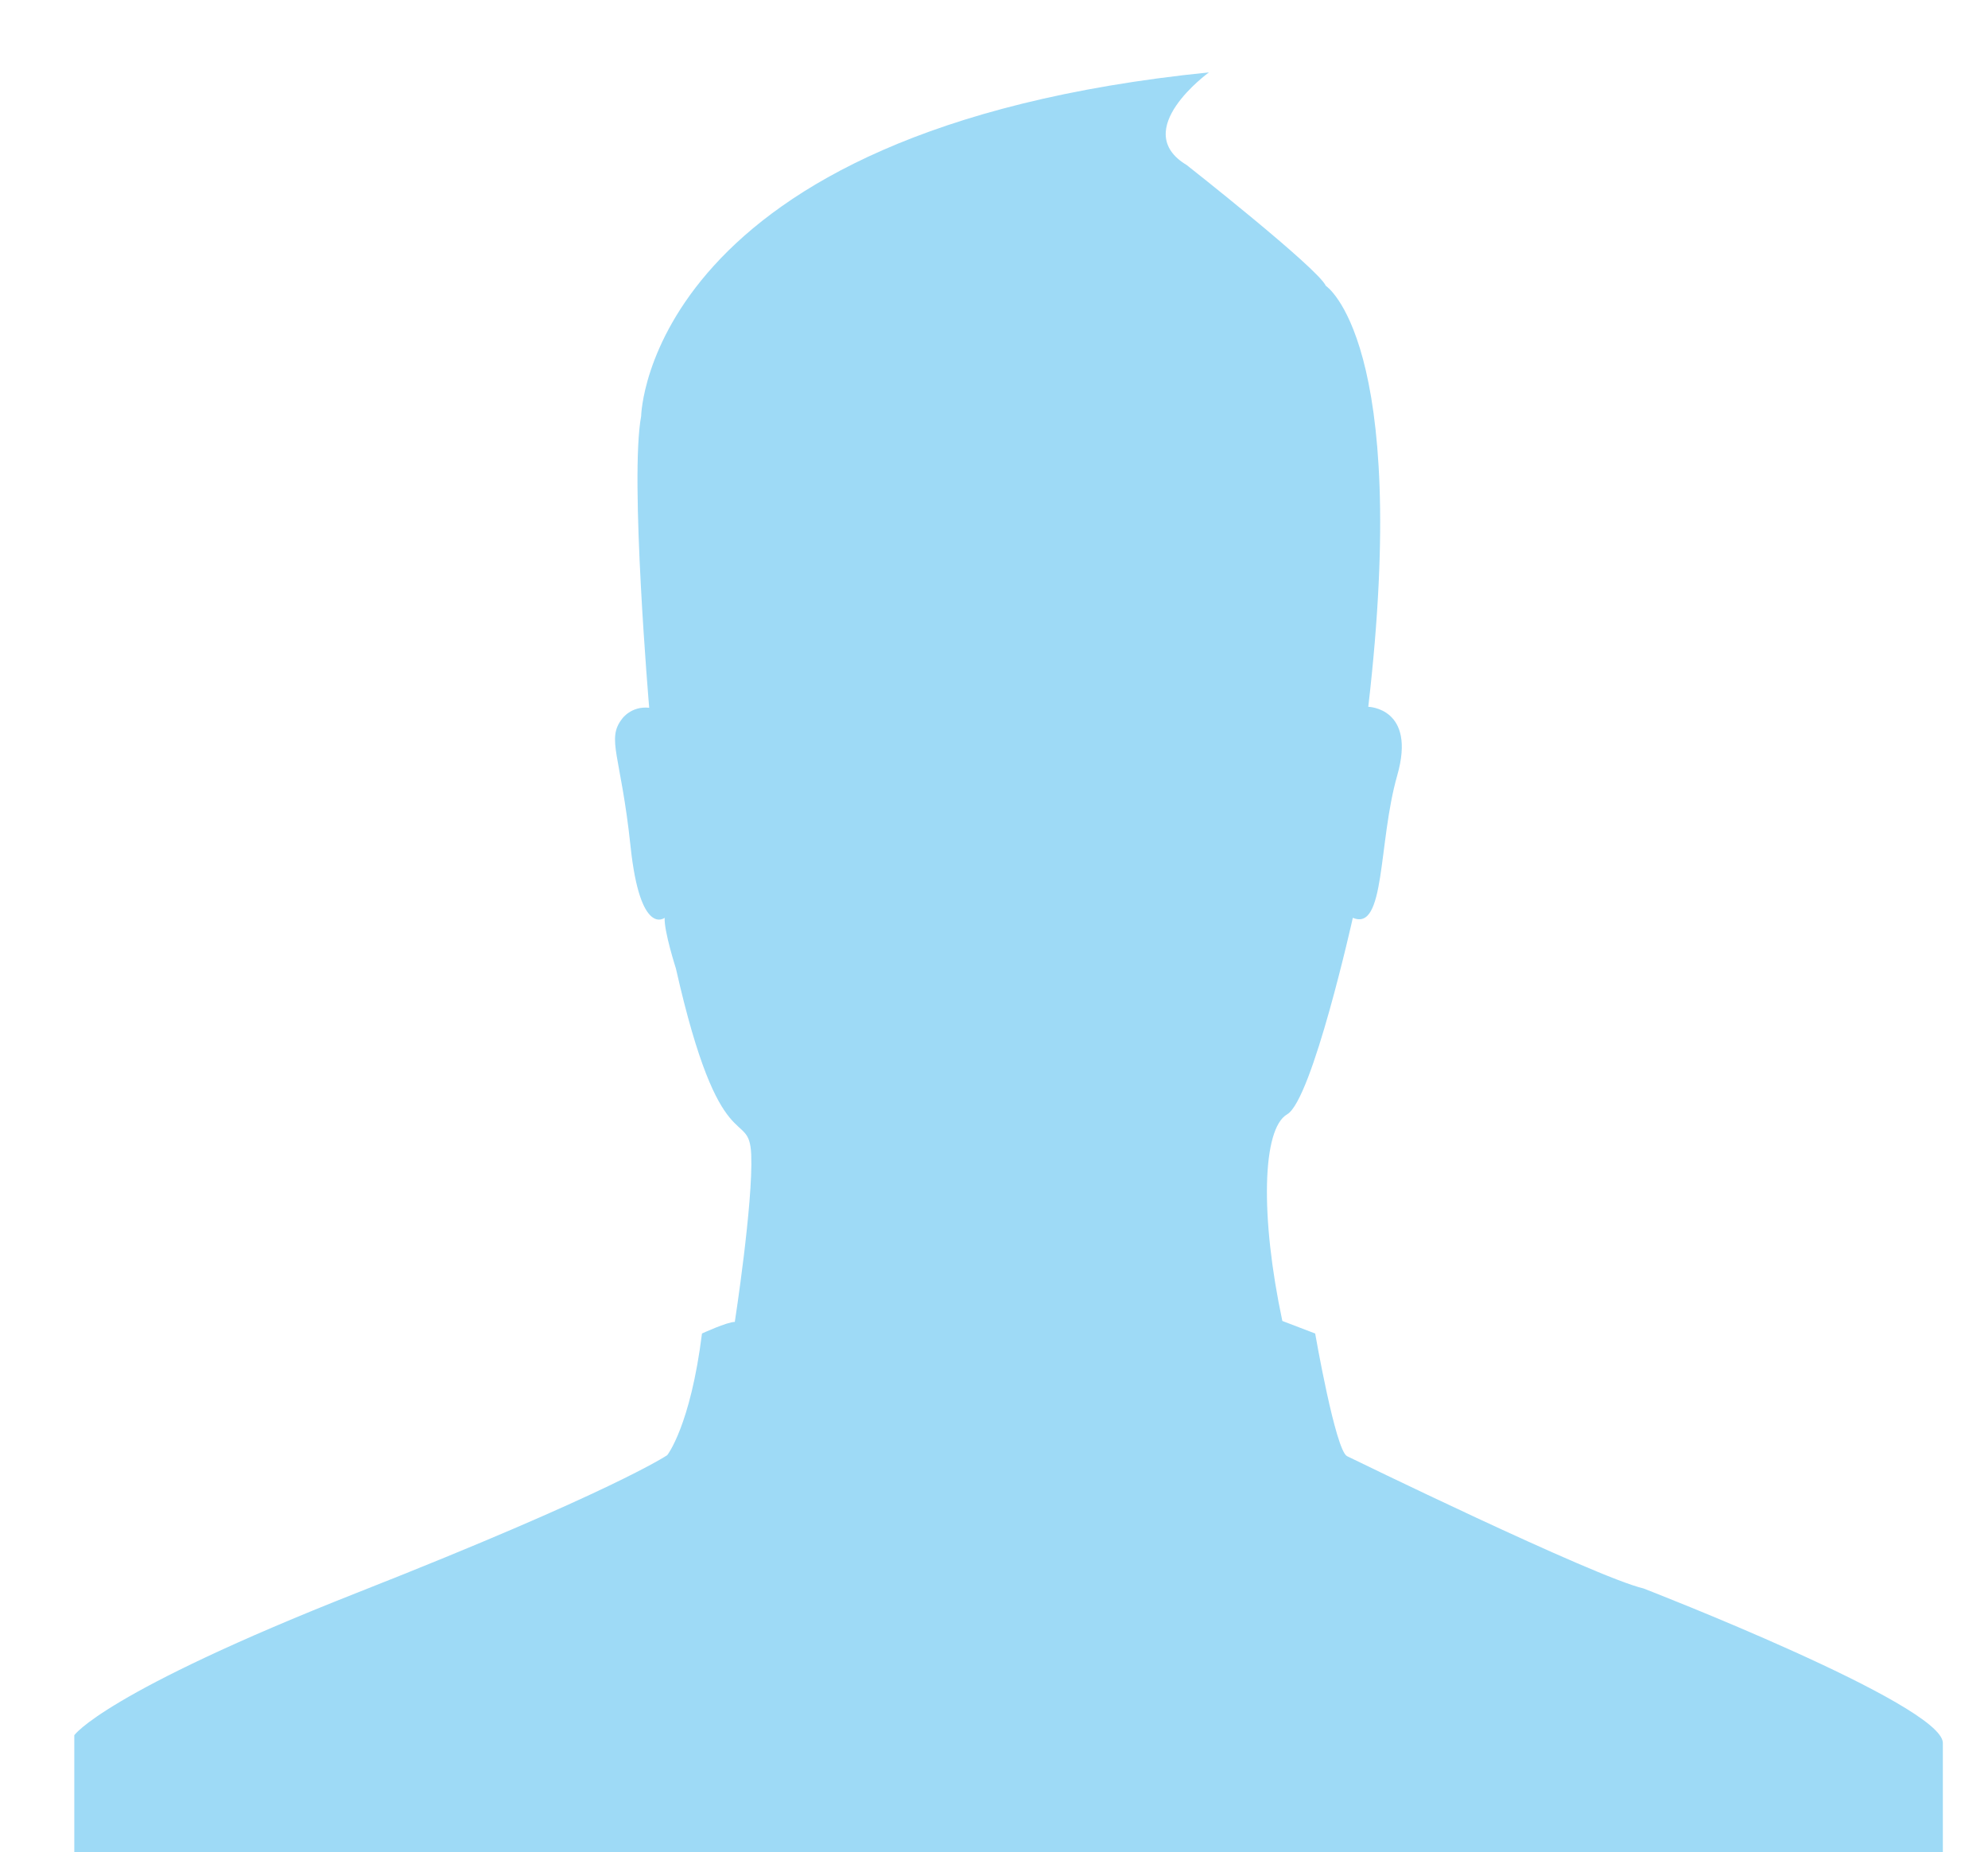<?xml version="1.0" encoding="utf-8"?>
<!-- Generator: Adobe Illustrator 15.1.0, SVG Export Plug-In . SVG Version: 6.00 Build 0)  -->
<!DOCTYPE svg PUBLIC "-//W3C//DTD SVG 1.1//EN" "http://www.w3.org/Graphics/SVG/1.1/DTD/svg11.dtd">
<svg version="1.1" id="Layer_1" xmlns="http://www.w3.org/2000/svg" xmlns:xlink="http://www.w3.org/1999/xlink" x="0px" y="0px"
	 width="638.968px" height="595.28px" viewBox="0 0 638.968 595.28" enable-background="new 0 0 638.968 595.28"
	 xml:space="preserve">
<path opacity="0.8" fill="#86D0F4" d="M23.883,557.725c0,0,9.311-13.657,91.25-45.936s99.319-44.073,99.319-44.073
	s7.449-9.31,11.174-39.106c0,0,8.069-3.725,10.552-3.725c0,0,5.897-38.175,5.277-53.694c-0.621-15.519-9.932,3.414-24.209-59.901
	c0,0-3.828-11.898-3.621-16.296c0,0-7.863,6.363-10.966-23.019s-7.863-34.349-2.69-40.97c0,0,2.896-4.138,8.69-3.518
	c0,0-6.311-73.868-2.586-93.732c0,0,1.552-92.181,182.5-110.492c0,0-25.762,18.622-7.141,29.795c0,0,42.211,33.211,44.695,38.797
	c0,0,27.312,17.691,13.656,135.322c0,0,15.52,0.311,9.311,22.037c-6.207,21.727-3.725,50.28-14.277,45.779
	c0,0-13.035,58.505-21.105,63.161c-8.068,4.655-8.691,32.899-1.551,66.421l10.553,4.034c0,0,6.518,37.556,10.242,39.418
	c0,0,79.455,38.796,95.283,42.521c0,0,96.217,37.244,96.217,49.66v35.072H23.883V557.725z"/>
</svg>
